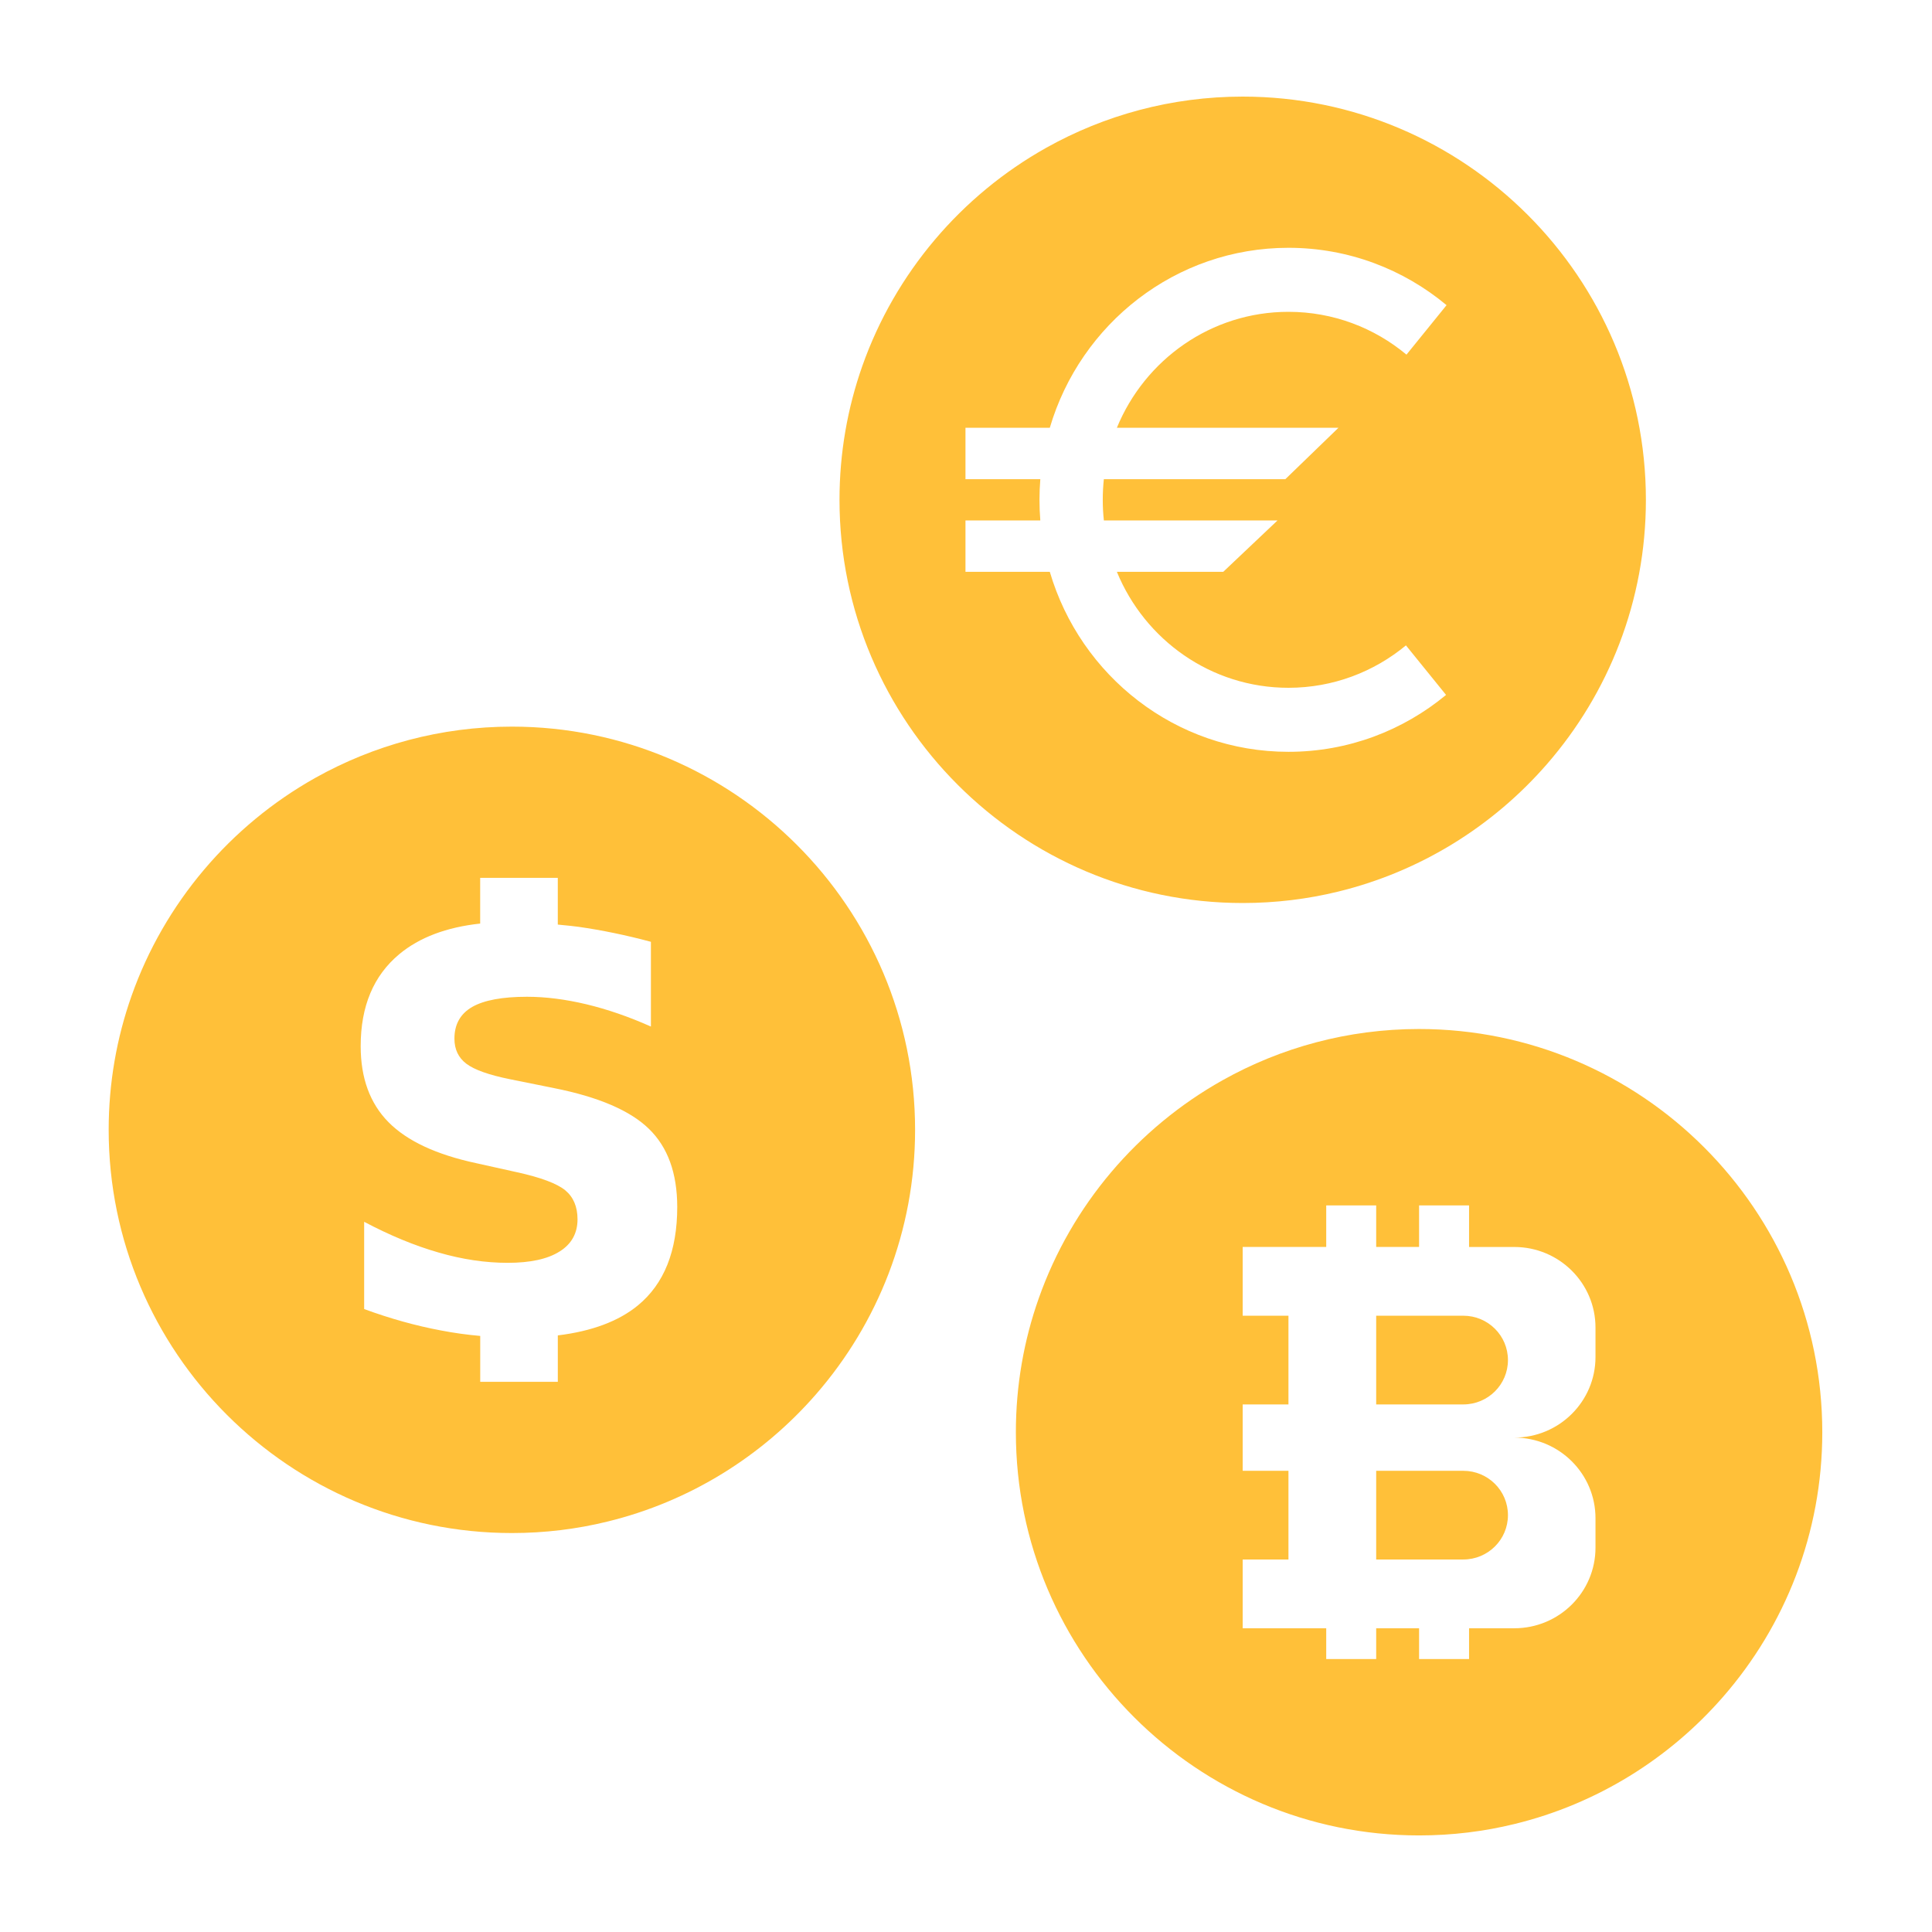 <svg width="80" height="80" viewBox="0 0 80 80" fill="none" xmlns="http://www.w3.org/2000/svg">
<path fill-rule="evenodd" clip-rule="evenodd" d="M71.355 70.255C73.909 67.322 75.457 63.492 75.457 59.307C75.457 50.099 67.967 42.611 58.761 42.609C55.809 42.609 53.034 43.38 50.625 44.73C47.106 46.702 44.371 49.91 43.012 53.762C42.398 55.498 42.065 57.362 42.065 59.307C42.065 68.513 49.556 76.001 58.761 76.001C60.122 76.001 61.448 75.838 62.714 75.528C66.123 74.697 69.124 72.82 71.355 70.255ZM66.066 54.973V56.191C66.066 58.034 64.56 59.528 62.704 59.528C64.56 59.528 66.066 61.024 66.066 62.867V64.085C66.066 65.929 64.56 67.423 62.704 67.423H60.831V68.697H58.761V67.423H56.985V68.697H54.916V67.423H51.457V64.575H53.352V60.903H51.457V58.155H53.352V54.481H51.457V51.634H54.916V49.914H56.985V51.634H58.761V49.914H60.831V51.635H62.704C64.56 51.635 66.066 53.129 66.066 54.973ZM62.441 56.318C62.441 55.303 61.614 54.481 60.593 54.481V54.48H56.985V58.154H60.593C61.614 58.154 62.441 57.332 62.441 56.318ZM56.985 64.575H60.593C61.614 64.575 62.441 63.753 62.441 62.739C62.441 61.725 61.614 60.903 60.593 60.903H56.985V64.575Z" fill="#FFC039"/>
<path fill-rule="evenodd" clip-rule="evenodd" d="M64.052 31.645C66.605 28.713 68.153 24.882 68.153 20.697C68.153 11.489 60.663 4.001 51.458 4C48.505 4 45.73 4.771 43.321 6.12C39.803 8.092 37.068 11.301 35.708 15.152C35.095 16.888 34.762 18.753 34.762 20.697C34.762 29.904 42.252 37.392 51.458 37.392C52.819 37.392 54.144 37.229 55.411 36.919C58.819 36.088 61.82 34.21 64.052 31.645ZM53.352 28.48C55.199 28.48 56.892 27.82 58.217 26.724L59.878 28.775C58.1 30.247 55.829 31.131 53.352 31.131C48.682 31.131 44.737 27.988 43.47 23.677H39.978V21.55H43.077C43.054 21.268 43.043 20.984 43.043 20.696C43.043 20.409 43.054 20.124 43.077 19.843H39.978V17.714H43.47C44.738 13.404 48.683 10.261 53.352 10.261C55.838 10.261 58.118 11.152 59.899 12.636L58.239 14.685C56.911 13.577 55.208 12.912 53.352 12.912C50.149 12.912 47.403 14.895 46.247 17.714H55.422L53.222 19.843H45.708C45.678 20.123 45.663 20.407 45.663 20.695C45.663 20.984 45.678 21.269 45.709 21.55H52.9L50.653 23.677H46.247C47.403 26.497 50.149 28.48 53.352 28.48Z" fill="#FFC039"/>
<path fill-rule="evenodd" clip-rule="evenodd" d="M33.79 57.733C36.343 54.801 37.892 50.97 37.892 46.785C37.892 37.577 30.402 30.089 21.196 30.088C18.244 30.088 15.469 30.859 13.059 32.208C9.541 34.18 6.806 37.389 5.446 41.24C4.833 42.976 4.5 44.841 4.5 46.785C4.5 55.992 11.99 63.48 21.196 63.48C22.557 63.48 23.882 63.317 25.149 63.006C28.557 62.176 31.558 60.298 33.79 57.733ZM22.935 45.055C24.782 45.422 26.094 45.986 26.87 46.743C27.651 47.499 28.04 48.575 28.043 49.972C28.043 51.801 27.501 53.161 26.413 54.055C25.616 54.709 24.507 55.124 23.098 55.296V57.219H19.885V55.318C19.342 55.27 18.804 55.196 18.263 55.092C17.203 54.894 16.142 54.595 15.079 54.205V50.592C16.143 51.155 17.167 51.579 18.156 51.863C19.147 52.151 20.103 52.291 21.024 52.291C21.954 52.291 22.674 52.136 23.169 51.823C23.664 51.517 23.914 51.067 23.914 50.489C23.914 49.972 23.745 49.57 23.409 49.29C23.069 49.01 22.398 48.755 21.387 48.535L19.73 48.167C18.068 47.812 16.855 47.244 16.087 46.467C15.32 45.69 14.935 44.642 14.935 43.32C14.935 41.667 15.466 40.398 16.536 39.508C17.368 38.817 18.486 38.394 19.883 38.243V36.349H23.097V38.285C23.17 38.293 23.243 38.3 23.316 38.307C23.528 38.327 23.741 38.348 23.957 38.378C24.919 38.515 25.92 38.721 26.953 38.998V42.508C26.039 42.099 25.148 41.793 24.281 41.585C23.414 41.379 22.595 41.274 21.821 41.274C20.8 41.274 20.041 41.416 19.553 41.695C19.063 41.978 18.817 42.414 18.817 43.008C18.817 43.453 18.982 43.798 19.312 44.048C19.642 44.297 20.242 44.511 21.111 44.687L22.935 45.055Z" fill="#FFC039"/>
</svg>
